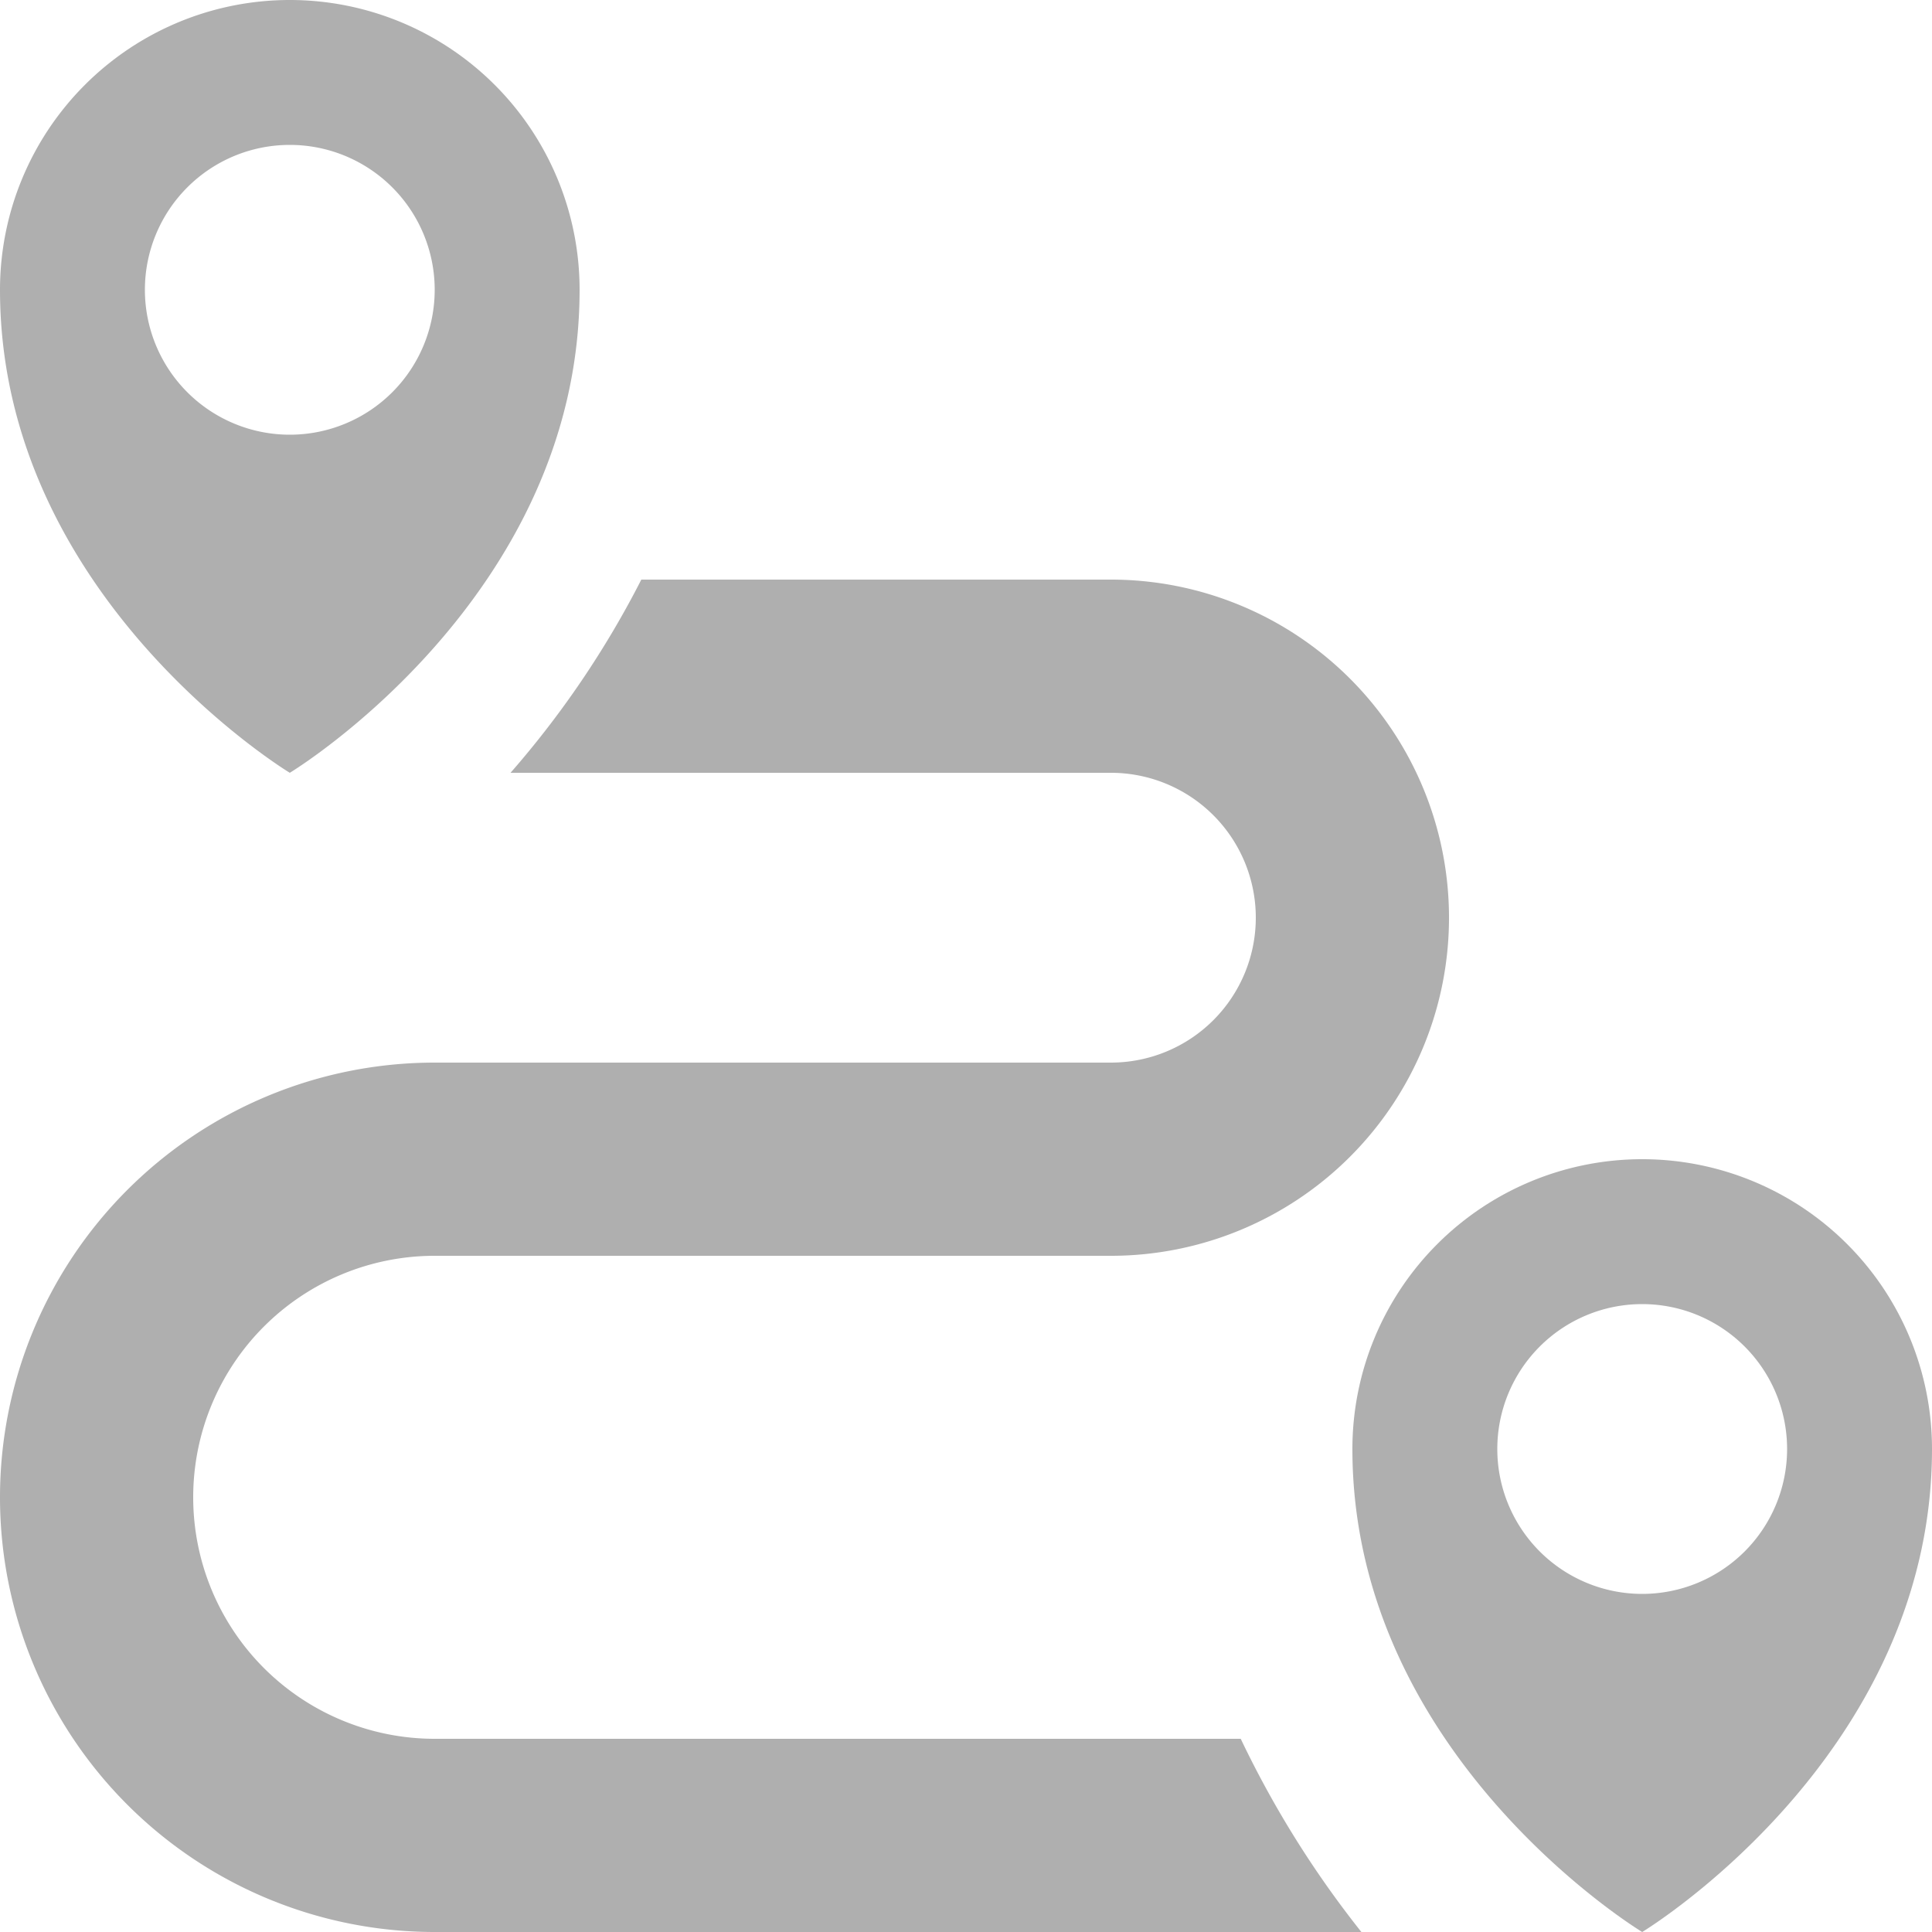 <svg xmlns="http://www.w3.org/2000/svg" width="20" height="20" viewBox="0 0 20 20">
    <path data-name="路径 10906" d="M14.844 20H6.5a2.5 2.5 0 0 1 0-5h7a3.5 3.5 0 0 0 0-7H8.639a9.812 9.812 0 0 1-1.354 2H13.5a1.5 1.5 0 0 1 0 3h-7a4.5 4.5 0 0 0 0 9h9.593a10.415 10.415 0 0 1-1.249-2zM5 2a3 3 0 0 0-3 3c0 3.188 3 5 3 5s3-1.813 3-5a3 3 0 0 0-3-3zm0 4.5A1.5 1.5 0 1 1 6.5 5 1.5 1.5 0 0 1 5 6.5z" style="fill:#afafaf" transform="translate(-2 -2)"/>
    <path data-name="路径 10907" d="M19 14a3 3 0 0 0-3 3c0 3.188 3 5 3 5s3-1.813 3-5a3 3 0 0 0-3-3zm0 4.5a1.5 1.5 0 1 1 1.5-1.5 1.5 1.5 0 0 1-1.5 1.5z" style="fill:#afafaf" transform="translate(-2 -2)"/>
</svg>
